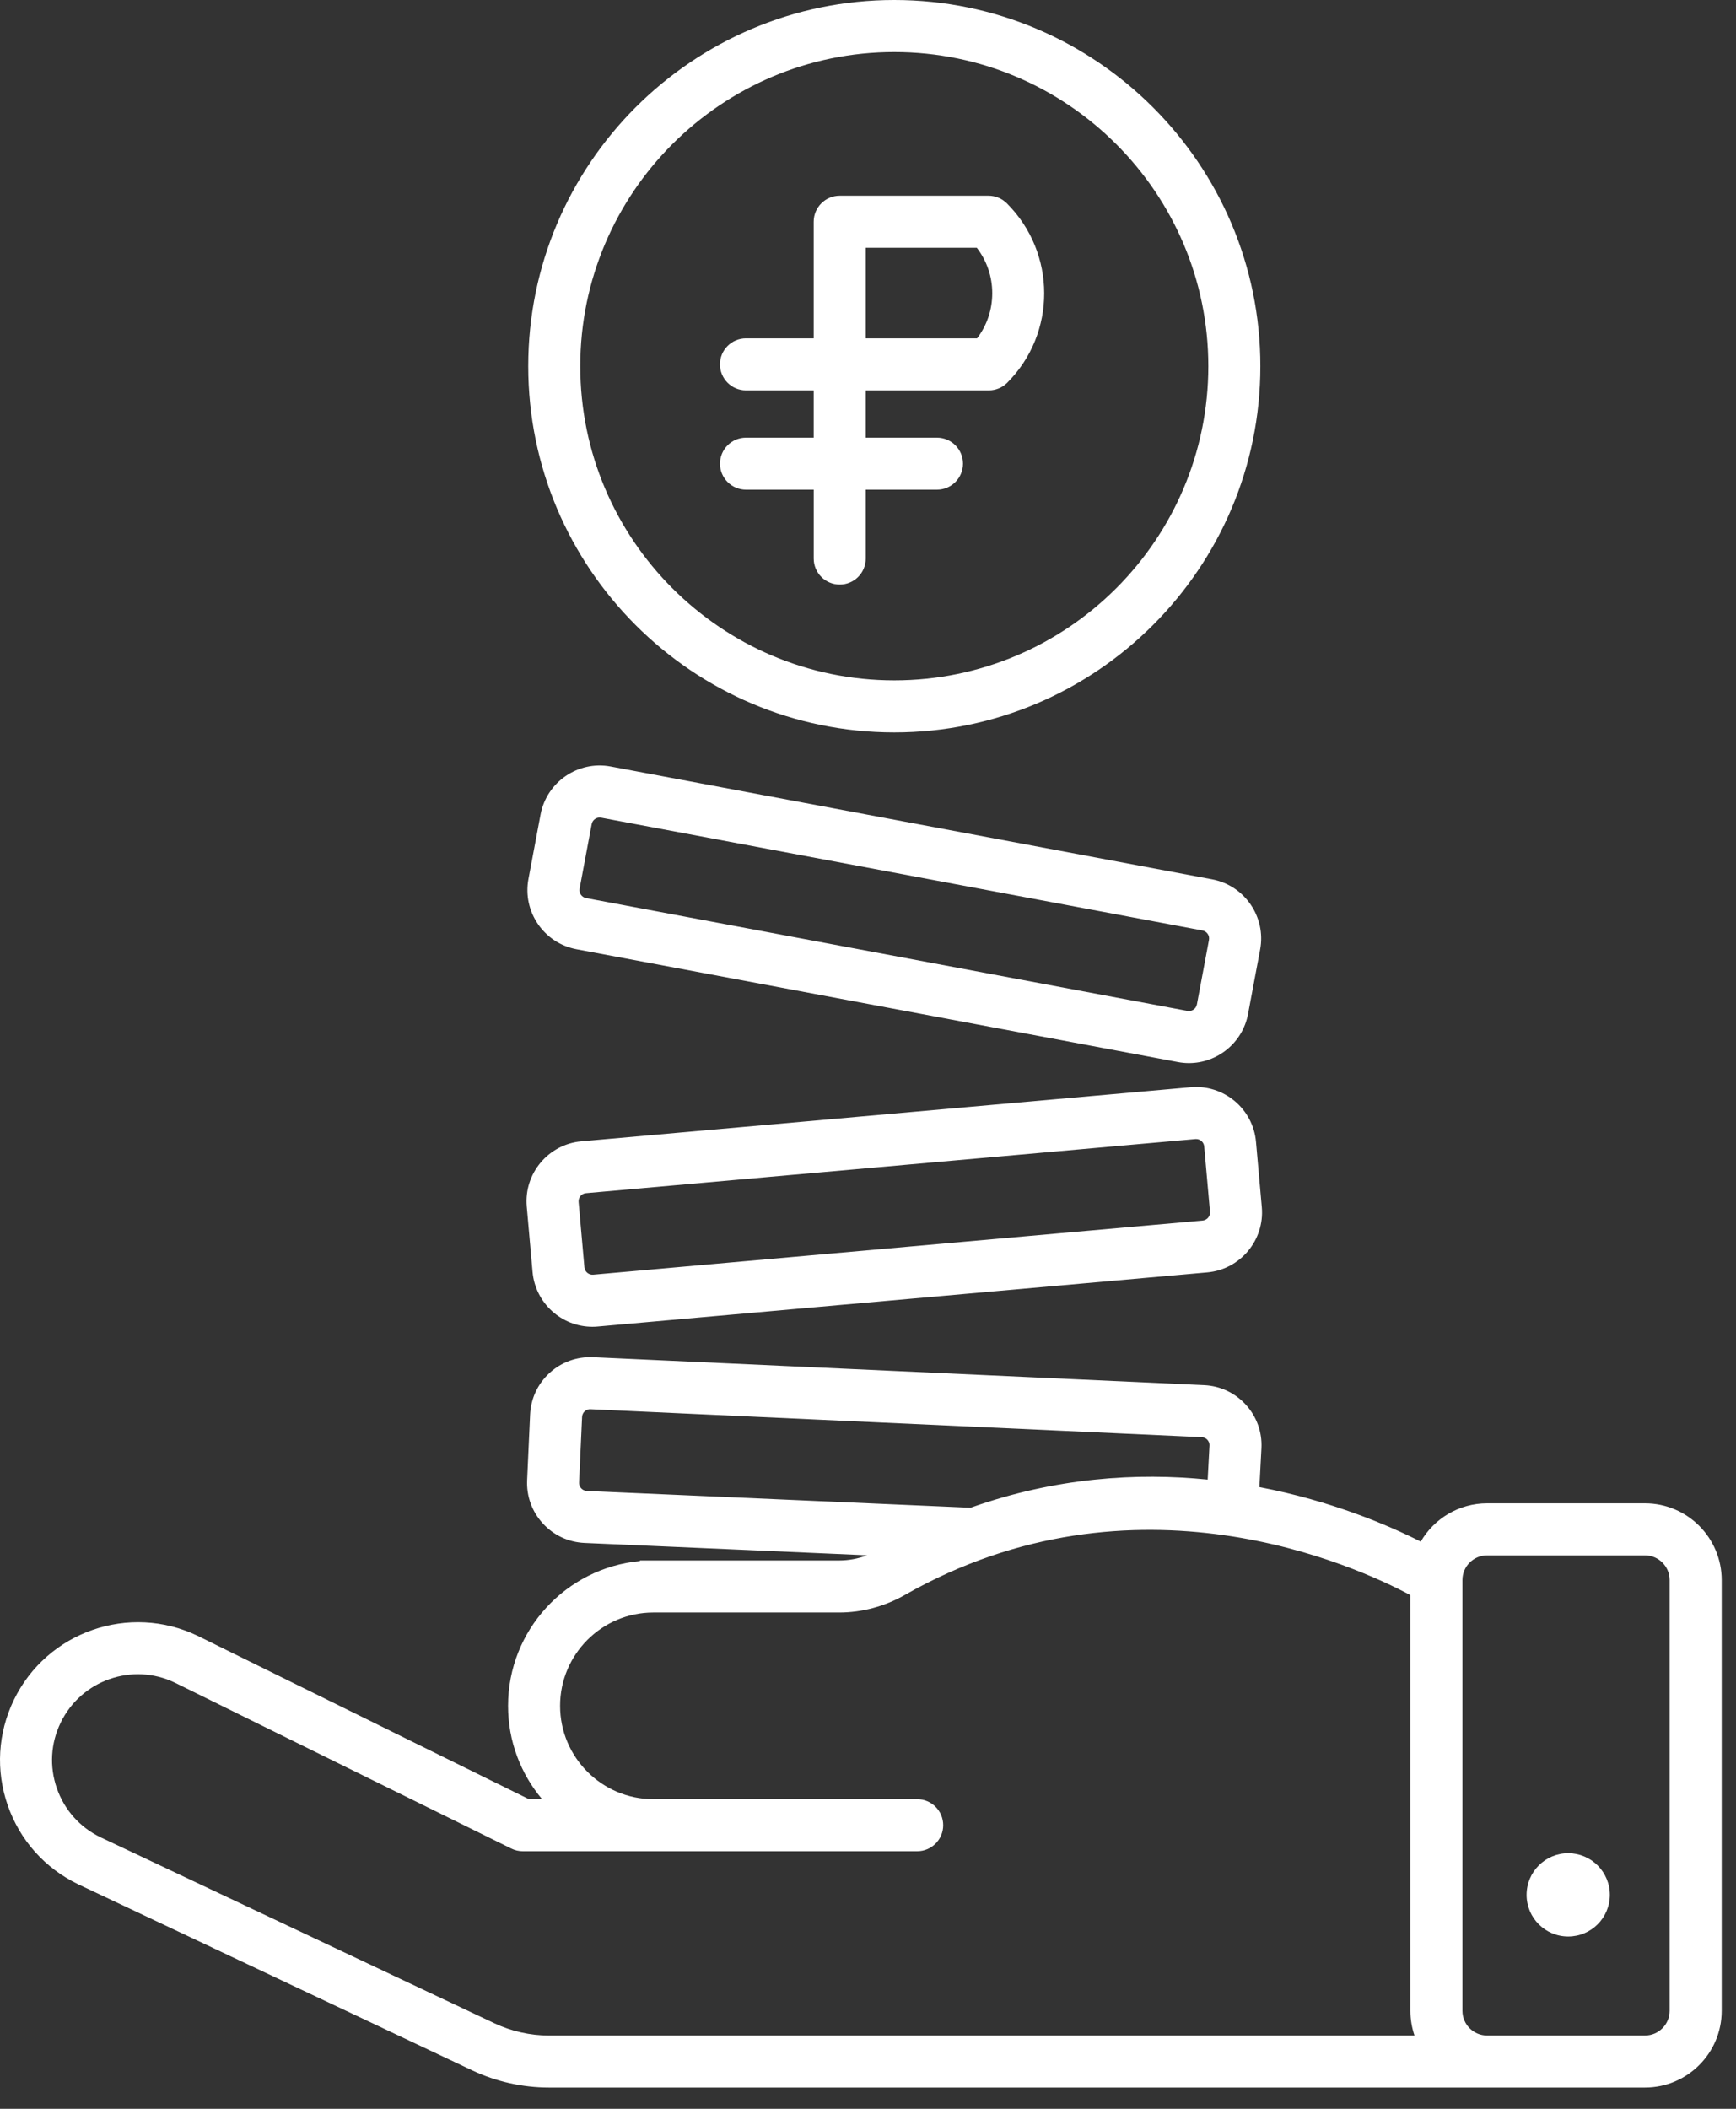 <svg width="70" height="85" viewBox="0 0 70 85" fill="none" xmlns="http://www.w3.org/2000/svg">
<rect x="0" y="0" width="70" height="85" fill="#333333" stroke="none"/>
<path d="M66.33 60.594H59.963C58.822 60.594 57.823 61.216 57.288 62.138C55.982 61.479 53.693 60.495 50.782 59.941L50.865 58.364C50.895 57.717 50.671 57.097 50.234 56.619C49.798 56.141 49.201 55.861 48.554 55.831L23.908 54.705C23.259 54.679 22.641 54.9 22.163 55.337C21.684 55.773 21.405 56.37 21.375 57.017L21.255 59.658C21.225 60.305 21.449 60.925 21.886 61.403C22.322 61.882 22.919 62.161 23.568 62.191L34.967 62.689C34.603 62.826 34.222 62.897 33.843 62.897H25.804V62.922C22.826 63.197 20.486 65.709 20.486 68.757C20.486 70.188 21.001 71.501 21.857 72.519H21.326L7.978 65.94C5.219 64.607 1.89 65.766 0.557 68.524C-0.089 69.86 -0.176 71.368 0.312 72.769C0.8 74.171 1.805 75.299 3.15 75.949L19.045 83.452C20.003 83.904 21.07 84.143 22.13 84.143H59.963H61.17H66.331C68.036 84.143 69.423 82.757 69.423 81.052V63.686C69.422 61.981 68.035 60.594 66.33 60.594ZM23.435 59.989C23.394 59.944 23.346 59.866 23.35 59.755L23.471 57.113C23.476 57.002 23.532 56.928 23.577 56.887C23.622 56.845 23.703 56.796 23.812 56.802L48.458 57.928C48.576 57.933 48.65 57.996 48.684 58.034C48.726 58.079 48.774 58.157 48.77 58.261L48.697 59.638C45.854 59.352 42.579 59.55 39.134 60.772L23.662 60.096C23.544 60.09 23.47 60.027 23.435 59.989ZM19.939 81.554L4.053 74.056C3.221 73.654 2.596 72.952 2.292 72.08C1.988 71.207 2.042 70.269 2.445 69.438C3.275 67.72 5.346 66.999 7.056 67.826L20.617 74.51C20.761 74.581 20.92 74.618 21.081 74.618H26.345H26.618H36.983C37.562 74.618 38.032 74.148 38.032 73.569C38.032 72.99 37.562 72.52 36.983 72.52H26.618H26.345C24.271 72.52 22.584 70.832 22.584 68.757C22.584 66.683 24.271 64.996 26.345 64.996H33.843C34.757 64.996 35.672 64.751 36.488 64.287C45.77 59.008 54.716 63.141 56.871 64.296V81.052C56.871 81.4 56.93 81.734 57.036 82.046H22.129C21.377 82.045 20.62 81.875 19.939 81.554ZM67.324 81.052C67.324 81.599 66.878 82.045 66.33 82.045H61.169H59.963C59.415 82.045 58.969 81.599 58.969 81.052V63.686C58.969 63.138 59.415 62.692 59.963 62.692H66.33C66.878 62.692 67.324 63.138 67.324 63.686V81.052Z" fill="white"/>
<path d="M63.234 74.698C62.307 74.698 61.556 75.45 61.556 76.377C61.556 77.304 62.307 78.055 63.234 78.055C64.161 78.055 64.913 77.304 64.913 76.377C64.913 75.45 64.161 74.698 63.234 74.698Z" fill="white"/>
<path d="M36.06 29.521C44.199 29.521 50.821 22.899 50.821 14.76C50.821 6.622 44.199 0 36.06 0C27.921 0 21.3 6.622 21.3 14.76C21.3 22.899 27.921 29.521 36.06 29.521ZM36.06 2.098C43.042 2.098 48.723 7.778 48.723 14.76C48.723 21.743 43.042 27.423 36.06 27.423C29.078 27.423 23.398 21.743 23.398 14.76C23.398 7.778 29.078 2.098 36.06 2.098Z" fill="white"/>
<path d="M21.474 51.268C21.586 52.527 22.647 53.478 23.888 53.478C23.959 53.478 24.031 53.475 24.103 53.468L48.679 51.287C50.01 51.169 50.997 49.989 50.879 48.657L50.645 46.023C50.526 44.692 49.349 43.707 48.016 43.823L23.441 46.004C22.109 46.123 21.122 47.302 21.24 48.634L21.474 51.268ZM23.627 48.094L48.202 45.913C48.211 45.912 48.221 45.912 48.231 45.912C48.398 45.912 48.541 46.04 48.556 46.209L48.79 48.843C48.806 49.022 48.673 49.181 48.494 49.197L23.919 51.379C23.744 51.394 23.58 51.262 23.565 51.082L23.331 48.449C23.314 48.269 23.447 48.11 23.627 48.094Z" fill="white"/>
<path d="M23.245 38.261L47.494 42.808C47.494 42.808 47.494 42.808 47.494 42.808C47.644 42.836 47.794 42.85 47.942 42.85C49.085 42.85 50.105 42.035 50.324 40.872L50.812 38.273C51.058 36.959 50.189 35.69 48.876 35.443L24.626 30.896C23.311 30.649 22.043 31.518 21.796 32.832L21.308 35.431C21.062 36.745 21.931 38.014 23.245 38.261ZM23.371 35.817L23.858 33.219C23.891 33.042 24.062 32.925 24.239 32.958L48.488 37.505C48.665 37.539 48.782 37.709 48.749 37.886L48.262 40.485C48.228 40.662 48.056 40.779 47.88 40.746H47.881L23.632 36.199C23.455 36.165 23.337 35.995 23.371 35.817Z" fill="white"/>
<path d="M30.081 17.64C29.502 17.64 29.032 18.11 29.032 18.689C29.032 19.268 29.502 19.738 30.081 19.738H32.811V22.513C32.811 23.092 33.281 23.562 33.86 23.562C34.439 23.562 34.909 23.092 34.909 22.513V19.738H37.78C38.36 19.738 38.83 19.268 38.83 18.689C38.83 18.11 38.36 17.64 37.78 17.64H34.909V15.735H39.873C40.151 15.735 40.418 15.624 40.614 15.427C42.604 13.438 42.604 10.201 40.599 8.196C40.402 8 40.136 7.889 39.858 7.889H33.859C33.28 7.889 32.81 8.359 32.81 8.938V13.637H30.081C29.501 13.637 29.031 14.106 29.031 14.686C29.031 15.265 29.501 15.735 30.081 15.735H32.81V17.64H30.081V17.64ZM34.909 9.987H39.387C39.791 10.51 40.01 11.148 40.01 11.819C40.01 12.484 39.795 13.117 39.399 13.637H34.909V9.987Z" fill="white"/>
</svg>
